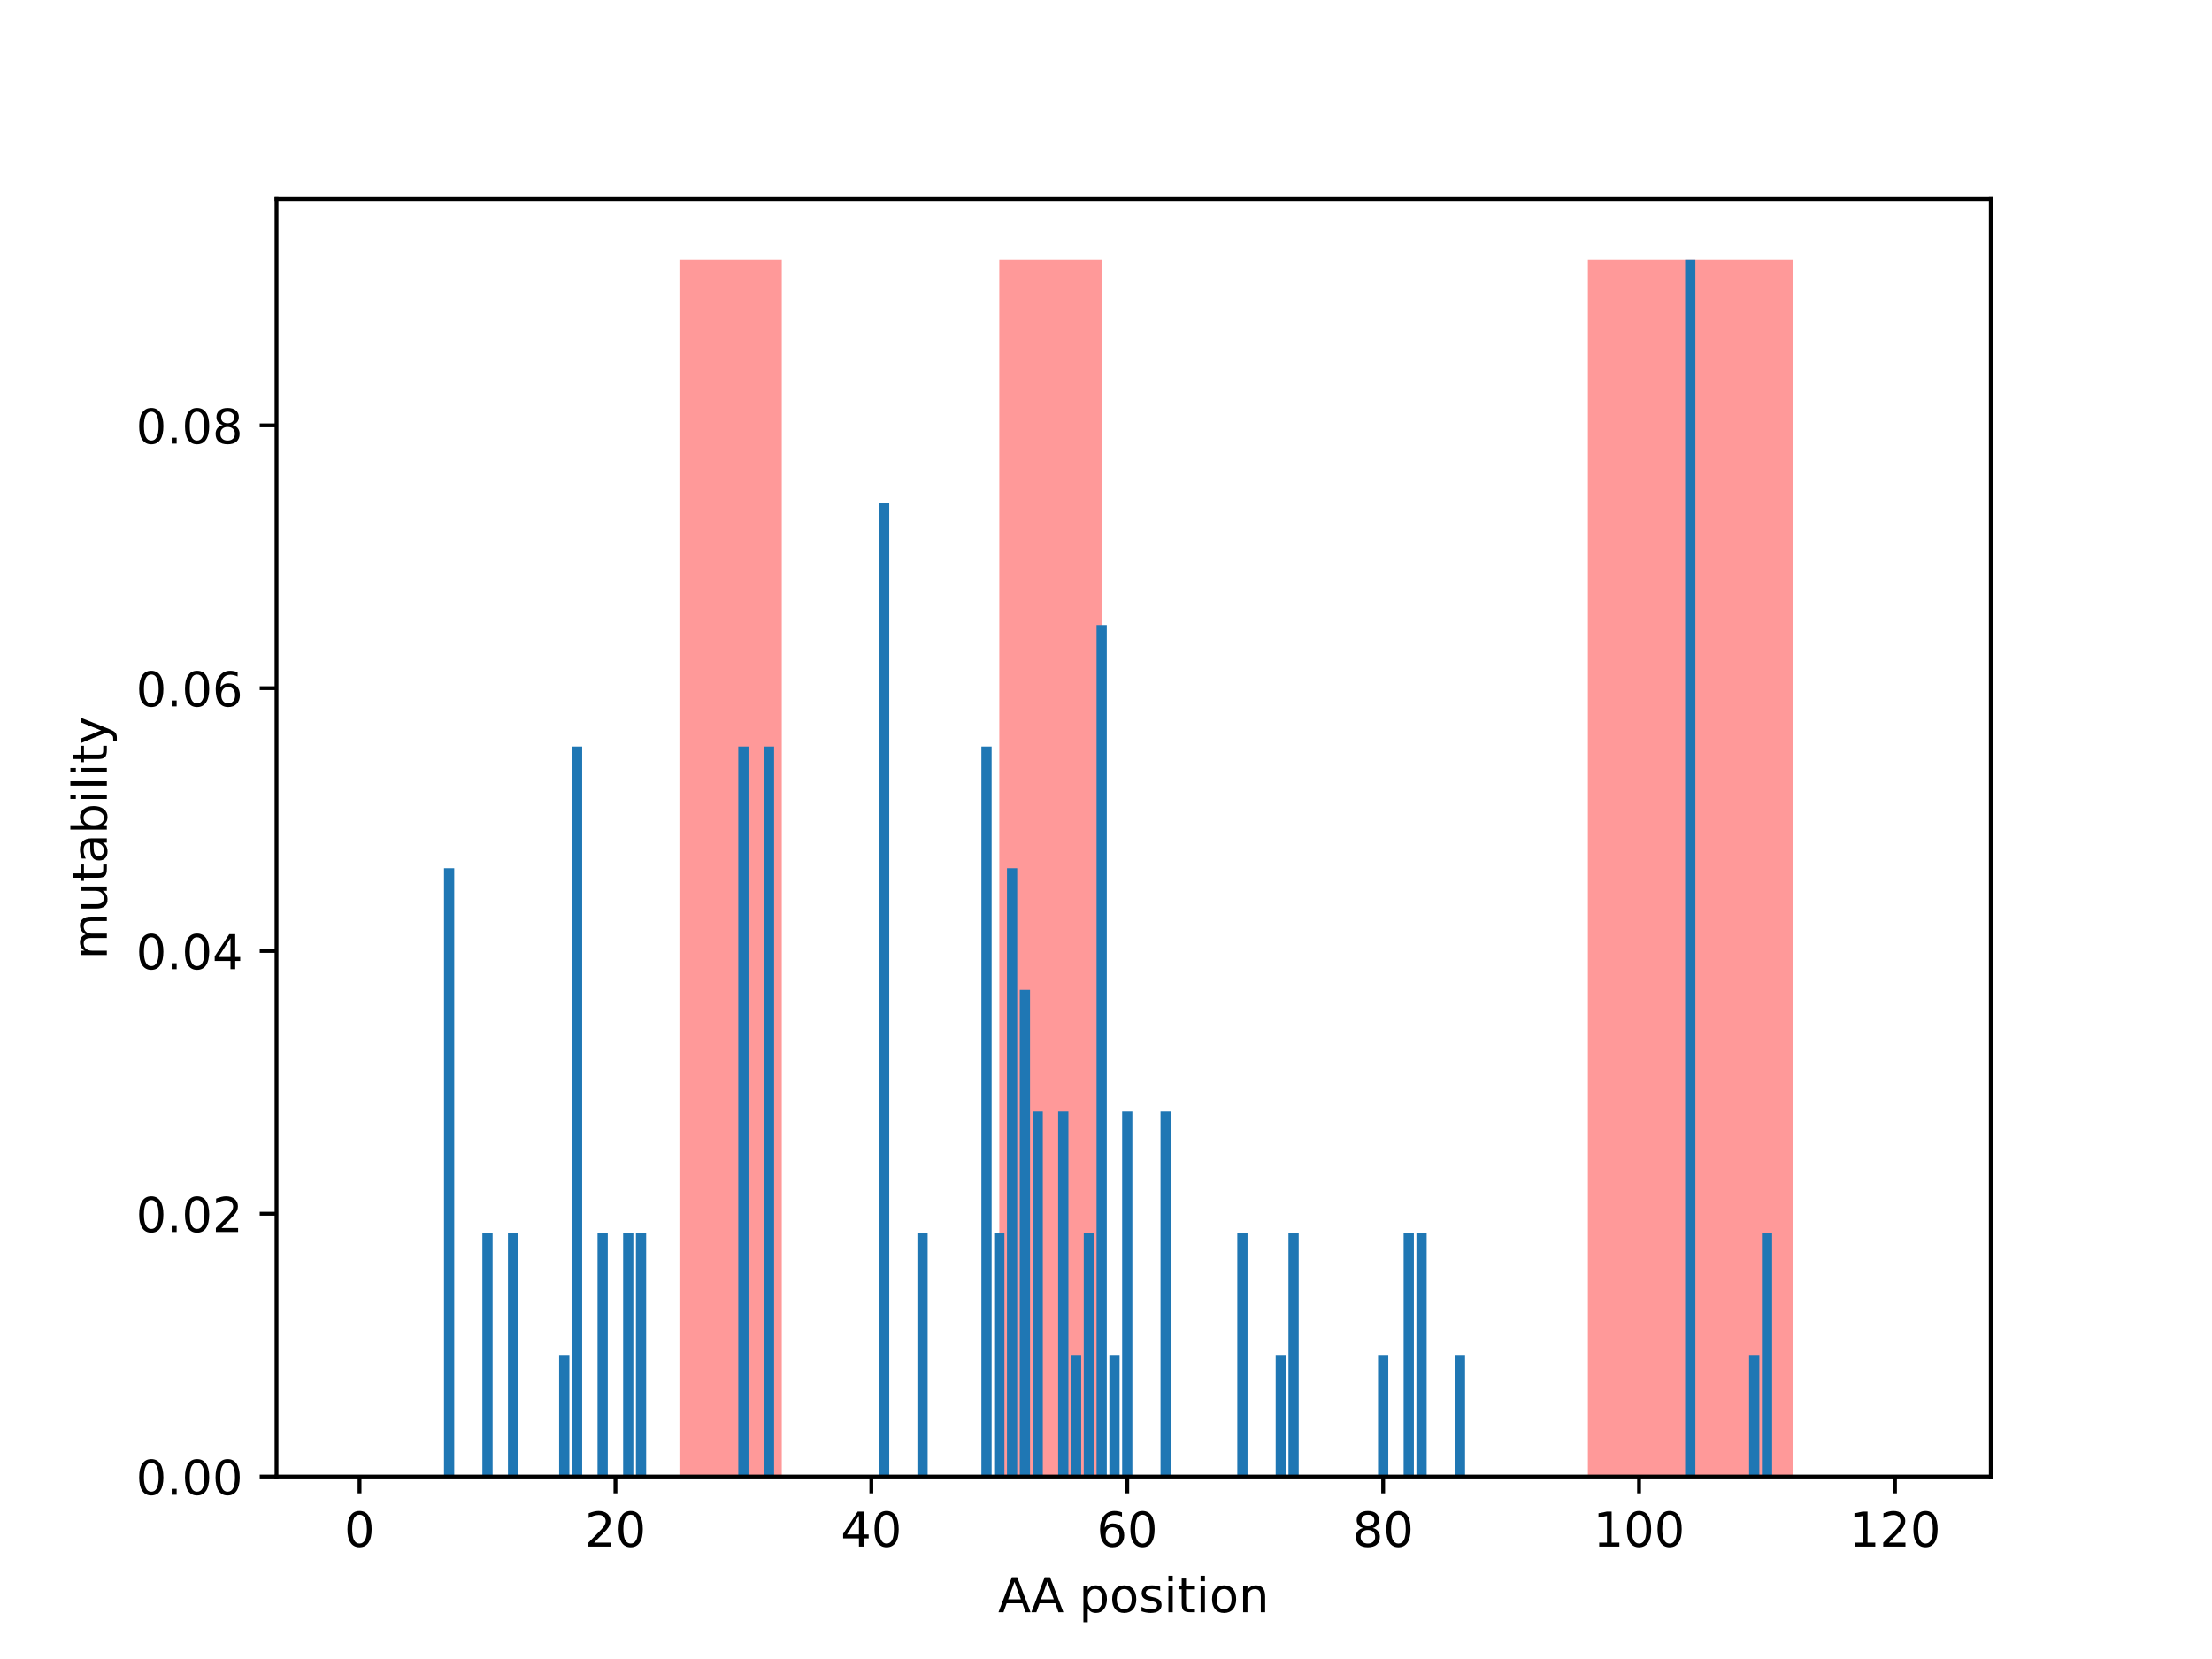 <?xml version="1.0" encoding="utf-8" standalone="no"?>
<!DOCTYPE svg PUBLIC "-//W3C//DTD SVG 1.1//EN"
  "http://www.w3.org/Graphics/SVG/1.1/DTD/svg11.dtd">
<!-- Created with matplotlib (http://matplotlib.org/) -->
<svg height="345.6pt" version="1.1" viewBox="0 0 460.8 345.6" width="460.8pt" xmlns="http://www.w3.org/2000/svg" xmlns:xlink="http://www.w3.org/1999/xlink">
 <defs>
  <style type="text/css">
*{stroke-linecap:butt;stroke-linejoin:round;}
  </style>
 </defs>
 <g id="figure_1">
  <g id="patch_1">
   <path d="M 0 345.6 
L 460.8 345.6 
L 460.8 0 
L 0 0 
z
" style="fill:#ffffff;"/>
  </g>
  <g id="axes_1">
   <g id="patch_2">
    <path d="M 57.6 307.584 
L 414.72 307.584 
L 414.72 41.472 
L 57.6 41.472 
z
" style="fill:#ffffff;"/>
   </g>
   <g id="patch_3">
    <path clip-path="url(#p75e427d884)" d="M 141.536 307.584 
L 162.86 307.584 
L 162.86 54.144 
L 141.536 54.144 
z
" style="fill:#ff0000;opacity:0.4;"/>
   </g>
   <g id="patch_4">
    <path clip-path="url(#p75e427d884)" d="M 208.173 307.584 
L 229.496 307.584 
L 229.496 54.144 
L 208.173 54.144 
z
" style="fill:#ff0000;opacity:0.4;"/>
   </g>
   <g id="patch_5">
    <path clip-path="url(#p75e427d884)" d="M 330.784 307.584 
L 373.432 307.584 
L 373.432 54.144 
L 330.784 54.144 
z
" style="fill:#ff0000;opacity:0.4;"/>
   </g>
   <g id="patch_6">
    <path clip-path="url(#p75e427d884)" d="M 73.833 307.584 
L 75.965 307.584 
L 75.965 307.584 
L 73.833 307.584 
z
" style="fill:#1f77b4;"/>
   </g>
   <g id="patch_7">
    <path clip-path="url(#p75e427d884)" d="M 76.498 307.584 
L 78.631 307.584 
L 78.631 307.584 
L 76.498 307.584 
z
" style="fill:#1f77b4;"/>
   </g>
   <g id="patch_8">
    <path clip-path="url(#p75e427d884)" d="M 79.164 307.584 
L 81.296 307.584 
L 81.296 307.584 
L 79.164 307.584 
z
" style="fill:#1f77b4;"/>
   </g>
   <g id="patch_9">
    <path clip-path="url(#p75e427d884)" d="M 81.829 307.584 
L 83.962 307.584 
L 83.962 307.584 
L 81.829 307.584 
z
" style="fill:#1f77b4;"/>
   </g>
   <g id="patch_10">
    <path clip-path="url(#p75e427d884)" d="M 84.495 307.584 
L 86.627 307.584 
L 86.627 307.584 
L 84.495 307.584 
z
" style="fill:#1f77b4;"/>
   </g>
   <g id="patch_11">
    <path clip-path="url(#p75e427d884)" d="M 87.16 307.584 
L 89.292 307.584 
L 89.292 307.584 
L 87.16 307.584 
z
" style="fill:#1f77b4;"/>
   </g>
   <g id="patch_12">
    <path clip-path="url(#p75e427d884)" d="M 89.826 307.584 
L 91.958 307.584 
L 91.958 307.584 
L 89.826 307.584 
z
" style="fill:#1f77b4;"/>
   </g>
   <g id="patch_13">
    <path clip-path="url(#p75e427d884)" d="M 92.491 307.584 
L 94.623 307.584 
L 94.623 180.864 
L 92.491 180.864 
z
" style="fill:#1f77b4;"/>
   </g>
   <g id="patch_14">
    <path clip-path="url(#p75e427d884)" d="M 95.157 307.584 
L 97.289 307.584 
L 97.289 307.584 
L 95.157 307.584 
z
" style="fill:#1f77b4;"/>
   </g>
   <g id="patch_15">
    <path clip-path="url(#p75e427d884)" d="M 97.822 307.584 
L 99.954 307.584 
L 99.954 307.584 
L 97.822 307.584 
z
" style="fill:#1f77b4;"/>
   </g>
   <g id="patch_16">
    <path clip-path="url(#p75e427d884)" d="M 100.487 307.584 
L 102.62 307.584 
L 102.62 256.896 
L 100.487 256.896 
z
" style="fill:#1f77b4;"/>
   </g>
   <g id="patch_17">
    <path clip-path="url(#p75e427d884)" d="M 103.153 307.584 
L 105.285 307.584 
L 105.285 307.584 
L 103.153 307.584 
z
" style="fill:#1f77b4;"/>
   </g>
   <g id="patch_18">
    <path clip-path="url(#p75e427d884)" d="M 105.818 307.584 
L 107.951 307.584 
L 107.951 256.896 
L 105.818 256.896 
z
" style="fill:#1f77b4;"/>
   </g>
   <g id="patch_19">
    <path clip-path="url(#p75e427d884)" d="M 108.484 307.584 
L 110.616 307.584 
L 110.616 307.584 
L 108.484 307.584 
z
" style="fill:#1f77b4;"/>
   </g>
   <g id="patch_20">
    <path clip-path="url(#p75e427d884)" d="M 111.149 307.584 
L 113.282 307.584 
L 113.282 307.584 
L 111.149 307.584 
z
" style="fill:#1f77b4;"/>
   </g>
   <g id="patch_21">
    <path clip-path="url(#p75e427d884)" d="M 113.815 307.584 
L 115.947 307.584 
L 115.947 307.584 
L 113.815 307.584 
z
" style="fill:#1f77b4;"/>
   </g>
   <g id="patch_22">
    <path clip-path="url(#p75e427d884)" d="M 116.48 307.584 
L 118.613 307.584 
L 118.613 282.24 
L 116.48 282.24 
z
" style="fill:#1f77b4;"/>
   </g>
   <g id="patch_23">
    <path clip-path="url(#p75e427d884)" d="M 119.146 307.584 
L 121.278 307.584 
L 121.278 155.52 
L 119.146 155.52 
z
" style="fill:#1f77b4;"/>
   </g>
   <g id="patch_24">
    <path clip-path="url(#p75e427d884)" d="M 121.811 307.584 
L 123.944 307.584 
L 123.944 307.584 
L 121.811 307.584 
z
" style="fill:#1f77b4;"/>
   </g>
   <g id="patch_25">
    <path clip-path="url(#p75e427d884)" d="M 124.477 307.584 
L 126.609 307.584 
L 126.609 256.896 
L 124.477 256.896 
z
" style="fill:#1f77b4;"/>
   </g>
   <g id="patch_26">
    <path clip-path="url(#p75e427d884)" d="M 127.142 307.584 
L 129.275 307.584 
L 129.275 307.584 
L 127.142 307.584 
z
" style="fill:#1f77b4;"/>
   </g>
   <g id="patch_27">
    <path clip-path="url(#p75e427d884)" d="M 129.808 307.584 
L 131.94 307.584 
L 131.94 256.896 
L 129.808 256.896 
z
" style="fill:#1f77b4;"/>
   </g>
   <g id="patch_28">
    <path clip-path="url(#p75e427d884)" d="M 132.473 307.584 
L 134.605 307.584 
L 134.605 256.896 
L 132.473 256.896 
z
" style="fill:#1f77b4;"/>
   </g>
   <g id="patch_29">
    <path clip-path="url(#p75e427d884)" d="M 135.139 307.584 
L 137.271 307.584 
L 137.271 307.584 
L 135.139 307.584 
z
" style="fill:#1f77b4;"/>
   </g>
   <g id="patch_30">
    <path clip-path="url(#p75e427d884)" d="M 137.804 307.584 
L 139.936 307.584 
L 139.936 307.584 
L 137.804 307.584 
z
" style="fill:#1f77b4;"/>
   </g>
   <g id="patch_31">
    <path clip-path="url(#p75e427d884)" d="M 140.47 307.584 
L 142.602 307.584 
L 142.602 307.584 
L 140.47 307.584 
z
" style="fill:#1f77b4;"/>
   </g>
   <g id="patch_32">
    <path clip-path="url(#p75e427d884)" d="M 143.135 307.584 
L 145.267 307.584 
L 145.267 307.584 
L 143.135 307.584 
z
" style="fill:#1f77b4;"/>
   </g>
   <g id="patch_33">
    <path clip-path="url(#p75e427d884)" d="M 145.8 307.584 
L 147.933 307.584 
L 147.933 307.584 
L 145.8 307.584 
z
" style="fill:#1f77b4;"/>
   </g>
   <g id="patch_34">
    <path clip-path="url(#p75e427d884)" d="M 148.466 307.584 
L 150.598 307.584 
L 150.598 307.584 
L 148.466 307.584 
z
" style="fill:#1f77b4;"/>
   </g>
   <g id="patch_35">
    <path clip-path="url(#p75e427d884)" d="M 151.131 307.584 
L 153.264 307.584 
L 153.264 307.584 
L 151.131 307.584 
z
" style="fill:#1f77b4;"/>
   </g>
   <g id="patch_36">
    <path clip-path="url(#p75e427d884)" d="M 153.797 307.584 
L 155.929 307.584 
L 155.929 155.52 
L 153.797 155.52 
z
" style="fill:#1f77b4;"/>
   </g>
   <g id="patch_37">
    <path clip-path="url(#p75e427d884)" d="M 156.462 307.584 
L 158.595 307.584 
L 158.595 307.584 
L 156.462 307.584 
z
" style="fill:#1f77b4;"/>
   </g>
   <g id="patch_38">
    <path clip-path="url(#p75e427d884)" d="M 159.128 307.584 
L 161.26 307.584 
L 161.26 155.52 
L 159.128 155.52 
z
" style="fill:#1f77b4;"/>
   </g>
   <g id="patch_39">
    <path clip-path="url(#p75e427d884)" d="M 161.793 307.584 
L 163.926 307.584 
L 163.926 307.584 
L 161.793 307.584 
z
" style="fill:#1f77b4;"/>
   </g>
   <g id="patch_40">
    <path clip-path="url(#p75e427d884)" d="M 164.459 307.584 
L 166.591 307.584 
L 166.591 307.584 
L 164.459 307.584 
z
" style="fill:#1f77b4;"/>
   </g>
   <g id="patch_41">
    <path clip-path="url(#p75e427d884)" d="M 167.124 307.584 
L 169.257 307.584 
L 169.257 307.584 
L 167.124 307.584 
z
" style="fill:#1f77b4;"/>
   </g>
   <g id="patch_42">
    <path clip-path="url(#p75e427d884)" d="M 169.79 307.584 
L 171.922 307.584 
L 171.922 307.584 
L 169.79 307.584 
z
" style="fill:#1f77b4;"/>
   </g>
   <g id="patch_43">
    <path clip-path="url(#p75e427d884)" d="M 172.455 307.584 
L 174.588 307.584 
L 174.588 307.584 
L 172.455 307.584 
z
" style="fill:#1f77b4;"/>
   </g>
   <g id="patch_44">
    <path clip-path="url(#p75e427d884)" d="M 175.121 307.584 
L 177.253 307.584 
L 177.253 307.584 
L 175.121 307.584 
z
" style="fill:#1f77b4;"/>
   </g>
   <g id="patch_45">
    <path clip-path="url(#p75e427d884)" d="M 177.786 307.584 
L 179.919 307.584 
L 179.919 307.584 
L 177.786 307.584 
z
" style="fill:#1f77b4;"/>
   </g>
   <g id="patch_46">
    <path clip-path="url(#p75e427d884)" d="M 180.452 307.584 
L 182.584 307.584 
L 182.584 307.584 
L 180.452 307.584 
z
" style="fill:#1f77b4;"/>
   </g>
   <g id="patch_47">
    <path clip-path="url(#p75e427d884)" d="M 183.117 307.584 
L 185.249 307.584 
L 185.249 104.832 
L 183.117 104.832 
z
" style="fill:#1f77b4;"/>
   </g>
   <g id="patch_48">
    <path clip-path="url(#p75e427d884)" d="M 185.783 307.584 
L 187.915 307.584 
L 187.915 307.584 
L 185.783 307.584 
z
" style="fill:#1f77b4;"/>
   </g>
   <g id="patch_49">
    <path clip-path="url(#p75e427d884)" d="M 188.448 307.584 
L 190.58 307.584 
L 190.58 307.584 
L 188.448 307.584 
z
" style="fill:#1f77b4;"/>
   </g>
   <g id="patch_50">
    <path clip-path="url(#p75e427d884)" d="M 191.114 307.584 
L 193.246 307.584 
L 193.246 256.896 
L 191.114 256.896 
z
" style="fill:#1f77b4;"/>
   </g>
   <g id="patch_51">
    <path clip-path="url(#p75e427d884)" d="M 193.779 307.584 
L 195.911 307.584 
L 195.911 307.584 
L 193.779 307.584 
z
" style="fill:#1f77b4;"/>
   </g>
   <g id="patch_52">
    <path clip-path="url(#p75e427d884)" d="M 196.444 307.584 
L 198.577 307.584 
L 198.577 307.584 
L 196.444 307.584 
z
" style="fill:#1f77b4;"/>
   </g>
   <g id="patch_53">
    <path clip-path="url(#p75e427d884)" d="M 199.11 307.584 
L 201.242 307.584 
L 201.242 307.584 
L 199.11 307.584 
z
" style="fill:#1f77b4;"/>
   </g>
   <g id="patch_54">
    <path clip-path="url(#p75e427d884)" d="M 201.775 307.584 
L 203.908 307.584 
L 203.908 307.584 
L 201.775 307.584 
z
" style="fill:#1f77b4;"/>
   </g>
   <g id="patch_55">
    <path clip-path="url(#p75e427d884)" d="M 204.441 307.584 
L 206.573 307.584 
L 206.573 155.52 
L 204.441 155.52 
z
" style="fill:#1f77b4;"/>
   </g>
   <g id="patch_56">
    <path clip-path="url(#p75e427d884)" d="M 207.106 307.584 
L 209.239 307.584 
L 209.239 256.896 
L 207.106 256.896 
z
" style="fill:#1f77b4;"/>
   </g>
   <g id="patch_57">
    <path clip-path="url(#p75e427d884)" d="M 209.772 307.584 
L 211.904 307.584 
L 211.904 180.864 
L 209.772 180.864 
z
" style="fill:#1f77b4;"/>
   </g>
   <g id="patch_58">
    <path clip-path="url(#p75e427d884)" d="M 212.437 307.584 
L 214.57 307.584 
L 214.57 206.208 
L 212.437 206.208 
z
" style="fill:#1f77b4;"/>
   </g>
   <g id="patch_59">
    <path clip-path="url(#p75e427d884)" d="M 215.103 307.584 
L 217.235 307.584 
L 217.235 231.552 
L 215.103 231.552 
z
" style="fill:#1f77b4;"/>
   </g>
   <g id="patch_60">
    <path clip-path="url(#p75e427d884)" d="M 217.768 307.584 
L 219.901 307.584 
L 219.901 307.584 
L 217.768 307.584 
z
" style="fill:#1f77b4;"/>
   </g>
   <g id="patch_61">
    <path clip-path="url(#p75e427d884)" d="M 220.434 307.584 
L 222.566 307.584 
L 222.566 231.552 
L 220.434 231.552 
z
" style="fill:#1f77b4;"/>
   </g>
   <g id="patch_62">
    <path clip-path="url(#p75e427d884)" d="M 223.099 307.584 
L 225.232 307.584 
L 225.232 282.24 
L 223.099 282.24 
z
" style="fill:#1f77b4;"/>
   </g>
   <g id="patch_63">
    <path clip-path="url(#p75e427d884)" d="M 225.765 307.584 
L 227.897 307.584 
L 227.897 256.896 
L 225.765 256.896 
z
" style="fill:#1f77b4;"/>
   </g>
   <g id="patch_64">
    <path clip-path="url(#p75e427d884)" d="M 228.43 307.584 
L 230.563 307.584 
L 230.563 130.176 
L 228.43 130.176 
z
" style="fill:#1f77b4;"/>
   </g>
   <g id="patch_65">
    <path clip-path="url(#p75e427d884)" d="M 231.096 307.584 
L 233.228 307.584 
L 233.228 282.24 
L 231.096 282.24 
z
" style="fill:#1f77b4;"/>
   </g>
   <g id="patch_66">
    <path clip-path="url(#p75e427d884)" d="M 233.761 307.584 
L 235.893 307.584 
L 235.893 231.552 
L 233.761 231.552 
z
" style="fill:#1f77b4;"/>
   </g>
   <g id="patch_67">
    <path clip-path="url(#p75e427d884)" d="M 236.427 307.584 
L 238.559 307.584 
L 238.559 307.584 
L 236.427 307.584 
z
" style="fill:#1f77b4;"/>
   </g>
   <g id="patch_68">
    <path clip-path="url(#p75e427d884)" d="M 239.092 307.584 
L 241.224 307.584 
L 241.224 307.584 
L 239.092 307.584 
z
" style="fill:#1f77b4;"/>
   </g>
   <g id="patch_69">
    <path clip-path="url(#p75e427d884)" d="M 241.757 307.584 
L 243.89 307.584 
L 243.89 231.552 
L 241.757 231.552 
z
" style="fill:#1f77b4;"/>
   </g>
   <g id="patch_70">
    <path clip-path="url(#p75e427d884)" d="M 244.423 307.584 
L 246.555 307.584 
L 246.555 307.584 
L 244.423 307.584 
z
" style="fill:#1f77b4;"/>
   </g>
   <g id="patch_71">
    <path clip-path="url(#p75e427d884)" d="M 247.088 307.584 
L 249.221 307.584 
L 249.221 307.584 
L 247.088 307.584 
z
" style="fill:#1f77b4;"/>
   </g>
   <g id="patch_72">
    <path clip-path="url(#p75e427d884)" d="M 249.754 307.584 
L 251.886 307.584 
L 251.886 307.584 
L 249.754 307.584 
z
" style="fill:#1f77b4;"/>
   </g>
   <g id="patch_73">
    <path clip-path="url(#p75e427d884)" d="M 252.419 307.584 
L 254.552 307.584 
L 254.552 307.584 
L 252.419 307.584 
z
" style="fill:#1f77b4;"/>
   </g>
   <g id="patch_74">
    <path clip-path="url(#p75e427d884)" d="M 255.085 307.584 
L 257.217 307.584 
L 257.217 307.584 
L 255.085 307.584 
z
" style="fill:#1f77b4;"/>
   </g>
   <g id="patch_75">
    <path clip-path="url(#p75e427d884)" d="M 257.75 307.584 
L 259.883 307.584 
L 259.883 256.896 
L 257.75 256.896 
z
" style="fill:#1f77b4;"/>
   </g>
   <g id="patch_76">
    <path clip-path="url(#p75e427d884)" d="M 260.416 307.584 
L 262.548 307.584 
L 262.548 307.584 
L 260.416 307.584 
z
" style="fill:#1f77b4;"/>
   </g>
   <g id="patch_77">
    <path clip-path="url(#p75e427d884)" d="M 263.081 307.584 
L 265.214 307.584 
L 265.214 307.584 
L 263.081 307.584 
z
" style="fill:#1f77b4;"/>
   </g>
   <g id="patch_78">
    <path clip-path="url(#p75e427d884)" d="M 265.747 307.584 
L 267.879 307.584 
L 267.879 282.24 
L 265.747 282.24 
z
" style="fill:#1f77b4;"/>
   </g>
   <g id="patch_79">
    <path clip-path="url(#p75e427d884)" d="M 268.412 307.584 
L 270.545 307.584 
L 270.545 256.896 
L 268.412 256.896 
z
" style="fill:#1f77b4;"/>
   </g>
   <g id="patch_80">
    <path clip-path="url(#p75e427d884)" d="M 271.078 307.584 
L 273.21 307.584 
L 273.21 307.584 
L 271.078 307.584 
z
" style="fill:#1f77b4;"/>
   </g>
   <g id="patch_81">
    <path clip-path="url(#p75e427d884)" d="M 273.743 307.584 
L 275.876 307.584 
L 275.876 307.584 
L 273.743 307.584 
z
" style="fill:#1f77b4;"/>
   </g>
   <g id="patch_82">
    <path clip-path="url(#p75e427d884)" d="M 276.409 307.584 
L 278.541 307.584 
L 278.541 307.584 
L 276.409 307.584 
z
" style="fill:#1f77b4;"/>
   </g>
   <g id="patch_83">
    <path clip-path="url(#p75e427d884)" d="M 279.074 307.584 
L 281.206 307.584 
L 281.206 307.584 
L 279.074 307.584 
z
" style="fill:#1f77b4;"/>
   </g>
   <g id="patch_84">
    <path clip-path="url(#p75e427d884)" d="M 281.74 307.584 
L 283.872 307.584 
L 283.872 307.584 
L 281.74 307.584 
z
" style="fill:#1f77b4;"/>
   </g>
   <g id="patch_85">
    <path clip-path="url(#p75e427d884)" d="M 284.405 307.584 
L 286.537 307.584 
L 286.537 307.584 
L 284.405 307.584 
z
" style="fill:#1f77b4;"/>
   </g>
   <g id="patch_86">
    <path clip-path="url(#p75e427d884)" d="M 287.071 307.584 
L 289.203 307.584 
L 289.203 282.24 
L 287.071 282.24 
z
" style="fill:#1f77b4;"/>
   </g>
   <g id="patch_87">
    <path clip-path="url(#p75e427d884)" d="M 289.736 307.584 
L 291.868 307.584 
L 291.868 307.584 
L 289.736 307.584 
z
" style="fill:#1f77b4;"/>
   </g>
   <g id="patch_88">
    <path clip-path="url(#p75e427d884)" d="M 292.401 307.584 
L 294.534 307.584 
L 294.534 256.896 
L 292.401 256.896 
z
" style="fill:#1f77b4;"/>
   </g>
   <g id="patch_89">
    <path clip-path="url(#p75e427d884)" d="M 295.067 307.584 
L 297.199 307.584 
L 297.199 256.896 
L 295.067 256.896 
z
" style="fill:#1f77b4;"/>
   </g>
   <g id="patch_90">
    <path clip-path="url(#p75e427d884)" d="M 297.732 307.584 
L 299.865 307.584 
L 299.865 307.584 
L 297.732 307.584 
z
" style="fill:#1f77b4;"/>
   </g>
   <g id="patch_91">
    <path clip-path="url(#p75e427d884)" d="M 300.398 307.584 
L 302.53 307.584 
L 302.53 307.584 
L 300.398 307.584 
z
" style="fill:#1f77b4;"/>
   </g>
   <g id="patch_92">
    <path clip-path="url(#p75e427d884)" d="M 303.063 307.584 
L 305.196 307.584 
L 305.196 282.24 
L 303.063 282.24 
z
" style="fill:#1f77b4;"/>
   </g>
   <g id="patch_93">
    <path clip-path="url(#p75e427d884)" d="M 305.729 307.584 
L 307.861 307.584 
L 307.861 307.584 
L 305.729 307.584 
z
" style="fill:#1f77b4;"/>
   </g>
   <g id="patch_94">
    <path clip-path="url(#p75e427d884)" d="M 308.394 307.584 
L 310.527 307.584 
L 310.527 307.584 
L 308.394 307.584 
z
" style="fill:#1f77b4;"/>
   </g>
   <g id="patch_95">
    <path clip-path="url(#p75e427d884)" d="M 311.06 307.584 
L 313.192 307.584 
L 313.192 307.584 
L 311.06 307.584 
z
" style="fill:#1f77b4;"/>
   </g>
   <g id="patch_96">
    <path clip-path="url(#p75e427d884)" d="M 313.725 307.584 
L 315.858 307.584 
L 315.858 307.584 
L 313.725 307.584 
z
" style="fill:#1f77b4;"/>
   </g>
   <g id="patch_97">
    <path clip-path="url(#p75e427d884)" d="M 316.391 307.584 
L 318.523 307.584 
L 318.523 307.584 
L 316.391 307.584 
z
" style="fill:#1f77b4;"/>
   </g>
   <g id="patch_98">
    <path clip-path="url(#p75e427d884)" d="M 319.056 307.584 
L 321.189 307.584 
L 321.189 307.584 
L 319.056 307.584 
z
" style="fill:#1f77b4;"/>
   </g>
   <g id="patch_99">
    <path clip-path="url(#p75e427d884)" d="M 321.722 307.584 
L 323.854 307.584 
L 323.854 307.584 
L 321.722 307.584 
z
" style="fill:#1f77b4;"/>
   </g>
   <g id="patch_100">
    <path clip-path="url(#p75e427d884)" d="M 324.387 307.584 
L 326.52 307.584 
L 326.52 307.584 
L 324.387 307.584 
z
" style="fill:#1f77b4;"/>
   </g>
   <g id="patch_101">
    <path clip-path="url(#p75e427d884)" d="M 327.053 307.584 
L 329.185 307.584 
L 329.185 307.584 
L 327.053 307.584 
z
" style="fill:#1f77b4;"/>
   </g>
   <g id="patch_102">
    <path clip-path="url(#p75e427d884)" d="M 329.718 307.584 
L 331.85 307.584 
L 331.85 307.584 
L 329.718 307.584 
z
" style="fill:#1f77b4;"/>
   </g>
   <g id="patch_103">
    <path clip-path="url(#p75e427d884)" d="M 332.384 307.584 
L 334.516 307.584 
L 334.516 307.584 
L 332.384 307.584 
z
" style="fill:#1f77b4;"/>
   </g>
   <g id="patch_104">
    <path clip-path="url(#p75e427d884)" d="M 335.049 307.584 
L 337.181 307.584 
L 337.181 307.584 
L 335.049 307.584 
z
" style="fill:#1f77b4;"/>
   </g>
   <g id="patch_105">
    <path clip-path="url(#p75e427d884)" d="M 337.715 307.584 
L 339.847 307.584 
L 339.847 307.584 
L 337.715 307.584 
z
" style="fill:#1f77b4;"/>
   </g>
   <g id="patch_106">
    <path clip-path="url(#p75e427d884)" d="M 340.38 307.584 
L 342.512 307.584 
L 342.512 307.584 
L 340.38 307.584 
z
" style="fill:#1f77b4;"/>
   </g>
   <g id="patch_107">
    <path clip-path="url(#p75e427d884)" d="M 343.045 307.584 
L 345.178 307.584 
L 345.178 307.584 
L 343.045 307.584 
z
" style="fill:#1f77b4;"/>
   </g>
   <g id="patch_108">
    <path clip-path="url(#p75e427d884)" d="M 345.711 307.584 
L 347.843 307.584 
L 347.843 307.584 
L 345.711 307.584 
z
" style="fill:#1f77b4;"/>
   </g>
   <g id="patch_109">
    <path clip-path="url(#p75e427d884)" d="M 348.376 307.584 
L 350.509 307.584 
L 350.509 307.584 
L 348.376 307.584 
z
" style="fill:#1f77b4;"/>
   </g>
   <g id="patch_110">
    <path clip-path="url(#p75e427d884)" d="M 351.042 307.584 
L 353.174 307.584 
L 353.174 54.144 
L 351.042 54.144 
z
" style="fill:#1f77b4;"/>
   </g>
   <g id="patch_111">
    <path clip-path="url(#p75e427d884)" d="M 353.707 307.584 
L 355.84 307.584 
L 355.84 307.584 
L 353.707 307.584 
z
" style="fill:#1f77b4;"/>
   </g>
   <g id="patch_112">
    <path clip-path="url(#p75e427d884)" d="M 356.373 307.584 
L 358.505 307.584 
L 358.505 307.584 
L 356.373 307.584 
z
" style="fill:#1f77b4;"/>
   </g>
   <g id="patch_113">
    <path clip-path="url(#p75e427d884)" d="M 359.038 307.584 
L 361.171 307.584 
L 361.171 307.584 
L 359.038 307.584 
z
" style="fill:#1f77b4;"/>
   </g>
   <g id="patch_114">
    <path clip-path="url(#p75e427d884)" d="M 361.704 307.584 
L 363.836 307.584 
L 363.836 307.584 
L 361.704 307.584 
z
" style="fill:#1f77b4;"/>
   </g>
   <g id="patch_115">
    <path clip-path="url(#p75e427d884)" d="M 364.369 307.584 
L 366.502 307.584 
L 366.502 282.24 
L 364.369 282.24 
z
" style="fill:#1f77b4;"/>
   </g>
   <g id="patch_116">
    <path clip-path="url(#p75e427d884)" d="M 367.035 307.584 
L 369.167 307.584 
L 369.167 256.896 
L 367.035 256.896 
z
" style="fill:#1f77b4;"/>
   </g>
   <g id="patch_117">
    <path clip-path="url(#p75e427d884)" d="M 369.7 307.584 
L 371.833 307.584 
L 371.833 307.584 
L 369.7 307.584 
z
" style="fill:#1f77b4;"/>
   </g>
   <g id="patch_118">
    <path clip-path="url(#p75e427d884)" d="M 372.366 307.584 
L 374.498 307.584 
L 374.498 307.584 
L 372.366 307.584 
z
" style="fill:#1f77b4;"/>
   </g>
   <g id="patch_119">
    <path clip-path="url(#p75e427d884)" d="M 375.031 307.584 
L 377.163 307.584 
L 377.163 307.584 
L 375.031 307.584 
z
" style="fill:#1f77b4;"/>
   </g>
   <g id="patch_120">
    <path clip-path="url(#p75e427d884)" d="M 377.697 307.584 
L 379.829 307.584 
L 379.829 307.584 
L 377.697 307.584 
z
" style="fill:#1f77b4;"/>
   </g>
   <g id="patch_121">
    <path clip-path="url(#p75e427d884)" d="M 380.362 307.584 
L 382.494 307.584 
L 382.494 307.584 
L 380.362 307.584 
z
" style="fill:#1f77b4;"/>
   </g>
   <g id="patch_122">
    <path clip-path="url(#p75e427d884)" d="M 383.028 307.584 
L 385.16 307.584 
L 385.16 307.584 
L 383.028 307.584 
z
" style="fill:#1f77b4;"/>
   </g>
   <g id="patch_123">
    <path clip-path="url(#p75e427d884)" d="M 385.693 307.584 
L 387.825 307.584 
L 387.825 307.584 
L 385.693 307.584 
z
" style="fill:#1f77b4;"/>
   </g>
   <g id="patch_124">
    <path clip-path="url(#p75e427d884)" d="M 388.358 307.584 
L 390.491 307.584 
L 390.491 307.584 
L 388.358 307.584 
z
" style="fill:#1f77b4;"/>
   </g>
   <g id="patch_125">
    <path clip-path="url(#p75e427d884)" d="M 391.024 307.584 
L 393.156 307.584 
L 393.156 307.584 
L 391.024 307.584 
z
" style="fill:#1f77b4;"/>
   </g>
   <g id="patch_126">
    <path clip-path="url(#p75e427d884)" d="M 393.689 307.584 
L 395.822 307.584 
L 395.822 307.584 
L 393.689 307.584 
z
" style="fill:#1f77b4;"/>
   </g>
   <g id="patch_127">
    <path clip-path="url(#p75e427d884)" d="M 396.355 307.584 
L 398.487 307.584 
L 398.487 307.584 
L 396.355 307.584 
z
" style="fill:#1f77b4;"/>
   </g>
   <g id="matplotlib.axis_1">
    <g id="xtick_1">
     <g id="line2d_1">
      <defs>
       <path d="M 0 0 
L 0 3.5 
" id="m6845db98d0" style="stroke:#000000;stroke-width:0.8;"/>
      </defs>
      <g>
       <use style="stroke:#000000;stroke-width:0.8;" x="74.899" xlink:href="#m6845db98d0" y="307.584"/>
      </g>
     </g>
     <g id="text_1">
      <!-- 0 -->
      <defs>
       <path d="M 31.781 66.406 
Q 24.172 66.406 20.328 58.906 
Q 16.5 51.422 16.5 36.375 
Q 16.5 21.391 20.328 13.891 
Q 24.172 6.391 31.781 6.391 
Q 39.453 6.391 43.281 13.891 
Q 47.125 21.391 47.125 36.375 
Q 47.125 51.422 43.281 58.906 
Q 39.453 66.406 31.781 66.406 
z
M 31.781 74.219 
Q 44.047 74.219 50.516 64.516 
Q 56.984 54.828 56.984 36.375 
Q 56.984 17.969 50.516 8.266 
Q 44.047 -1.422 31.781 -1.422 
Q 19.531 -1.422 13.062 8.266 
Q 6.594 17.969 6.594 36.375 
Q 6.594 54.828 13.062 64.516 
Q 19.531 74.219 31.781 74.219 
z
" id="DejaVuSans-30"/>
      </defs>
      <g transform="translate(71.718 322.182)scale(0.1 -0.1)">
       <use xlink:href="#DejaVuSans-30"/>
      </g>
     </g>
    </g>
    <g id="xtick_2">
     <g id="line2d_2">
      <g>
       <use style="stroke:#000000;stroke-width:0.8;" x="128.208" xlink:href="#m6845db98d0" y="307.584"/>
      </g>
     </g>
     <g id="text_2">
      <!-- 20 -->
      <defs>
       <path d="M 19.188 8.297 
L 53.609 8.297 
L 53.609 0 
L 7.328 0 
L 7.328 8.297 
Q 12.938 14.109 22.625 23.891 
Q 32.328 33.688 34.812 36.531 
Q 39.547 41.844 41.422 45.531 
Q 43.312 49.219 43.312 52.781 
Q 43.312 58.594 39.234 62.25 
Q 35.156 65.922 28.609 65.922 
Q 23.969 65.922 18.812 64.312 
Q 13.672 62.703 7.812 59.422 
L 7.812 69.391 
Q 13.766 71.781 18.938 73 
Q 24.125 74.219 28.422 74.219 
Q 39.75 74.219 46.484 68.547 
Q 53.219 62.891 53.219 53.422 
Q 53.219 48.922 51.531 44.891 
Q 49.859 40.875 45.406 35.406 
Q 44.188 33.984 37.641 27.219 
Q 31.109 20.453 19.188 8.297 
z
" id="DejaVuSans-32"/>
      </defs>
      <g transform="translate(121.846 322.182)scale(0.1 -0.1)">
       <use xlink:href="#DejaVuSans-32"/>
       <use x="63.623" xlink:href="#DejaVuSans-30"/>
      </g>
     </g>
    </g>
    <g id="xtick_3">
     <g id="line2d_3">
      <g>
       <use style="stroke:#000000;stroke-width:0.8;" x="181.518" xlink:href="#m6845db98d0" y="307.584"/>
      </g>
     </g>
     <g id="text_3">
      <!-- 40 -->
      <defs>
       <path d="M 37.797 64.312 
L 12.891 25.391 
L 37.797 25.391 
z
M 35.203 72.906 
L 47.609 72.906 
L 47.609 25.391 
L 58.016 25.391 
L 58.016 17.188 
L 47.609 17.188 
L 47.609 0 
L 37.797 0 
L 37.797 17.188 
L 4.891 17.188 
L 4.891 26.703 
z
" id="DejaVuSans-34"/>
      </defs>
      <g transform="translate(175.155 322.182)scale(0.1 -0.1)">
       <use xlink:href="#DejaVuSans-34"/>
       <use x="63.623" xlink:href="#DejaVuSans-30"/>
      </g>
     </g>
    </g>
    <g id="xtick_4">
     <g id="line2d_4">
      <g>
       <use style="stroke:#000000;stroke-width:0.8;" x="234.827" xlink:href="#m6845db98d0" y="307.584"/>
      </g>
     </g>
     <g id="text_4">
      <!-- 60 -->
      <defs>
       <path d="M 33.016 40.375 
Q 26.375 40.375 22.484 35.828 
Q 18.609 31.297 18.609 23.391 
Q 18.609 15.531 22.484 10.953 
Q 26.375 6.391 33.016 6.391 
Q 39.656 6.391 43.531 10.953 
Q 47.406 15.531 47.406 23.391 
Q 47.406 31.297 43.531 35.828 
Q 39.656 40.375 33.016 40.375 
z
M 52.594 71.297 
L 52.594 62.312 
Q 48.875 64.062 45.094 64.984 
Q 41.312 65.922 37.594 65.922 
Q 27.828 65.922 22.672 59.328 
Q 17.531 52.734 16.797 39.406 
Q 19.672 43.656 24.016 45.922 
Q 28.375 48.188 33.594 48.188 
Q 44.578 48.188 50.953 41.516 
Q 57.328 34.859 57.328 23.391 
Q 57.328 12.156 50.688 5.359 
Q 44.047 -1.422 33.016 -1.422 
Q 20.359 -1.422 13.672 8.266 
Q 6.984 17.969 6.984 36.375 
Q 6.984 53.656 15.188 63.938 
Q 23.391 74.219 37.203 74.219 
Q 40.922 74.219 44.703 73.484 
Q 48.484 72.75 52.594 71.297 
z
" id="DejaVuSans-36"/>
      </defs>
      <g transform="translate(228.465 322.182)scale(0.1 -0.1)">
       <use xlink:href="#DejaVuSans-36"/>
       <use x="63.623" xlink:href="#DejaVuSans-30"/>
      </g>
     </g>
    </g>
    <g id="xtick_5">
     <g id="line2d_5">
      <g>
       <use style="stroke:#000000;stroke-width:0.8;" x="288.137" xlink:href="#m6845db98d0" y="307.584"/>
      </g>
     </g>
     <g id="text_5">
      <!-- 80 -->
      <defs>
       <path d="M 31.781 34.625 
Q 24.75 34.625 20.719 30.859 
Q 16.703 27.094 16.703 20.516 
Q 16.703 13.922 20.719 10.156 
Q 24.75 6.391 31.781 6.391 
Q 38.812 6.391 42.859 10.172 
Q 46.922 13.969 46.922 20.516 
Q 46.922 27.094 42.891 30.859 
Q 38.875 34.625 31.781 34.625 
z
M 21.922 38.812 
Q 15.578 40.375 12.031 44.719 
Q 8.5 49.078 8.5 55.328 
Q 8.5 64.062 14.719 69.141 
Q 20.953 74.219 31.781 74.219 
Q 42.672 74.219 48.875 69.141 
Q 55.078 64.062 55.078 55.328 
Q 55.078 49.078 51.531 44.719 
Q 48 40.375 41.703 38.812 
Q 48.828 37.156 52.797 32.312 
Q 56.781 27.484 56.781 20.516 
Q 56.781 9.906 50.312 4.234 
Q 43.844 -1.422 31.781 -1.422 
Q 19.734 -1.422 13.25 4.234 
Q 6.781 9.906 6.781 20.516 
Q 6.781 27.484 10.781 32.312 
Q 14.797 37.156 21.922 38.812 
z
M 18.312 54.391 
Q 18.312 48.734 21.844 45.562 
Q 25.391 42.391 31.781 42.391 
Q 38.141 42.391 41.719 45.562 
Q 45.312 48.734 45.312 54.391 
Q 45.312 60.062 41.719 63.234 
Q 38.141 66.406 31.781 66.406 
Q 25.391 66.406 21.844 63.234 
Q 18.312 60.062 18.312 54.391 
z
" id="DejaVuSans-38"/>
      </defs>
      <g transform="translate(281.774 322.182)scale(0.1 -0.1)">
       <use xlink:href="#DejaVuSans-38"/>
       <use x="63.623" xlink:href="#DejaVuSans-30"/>
      </g>
     </g>
    </g>
    <g id="xtick_6">
     <g id="line2d_6">
      <g>
       <use style="stroke:#000000;stroke-width:0.8;" x="341.446" xlink:href="#m6845db98d0" y="307.584"/>
      </g>
     </g>
     <g id="text_6">
      <!-- 100 -->
      <defs>
       <path d="M 12.406 8.297 
L 28.516 8.297 
L 28.516 63.922 
L 10.984 60.406 
L 10.984 69.391 
L 28.422 72.906 
L 38.281 72.906 
L 38.281 8.297 
L 54.391 8.297 
L 54.391 0 
L 12.406 0 
z
" id="DejaVuSans-31"/>
      </defs>
      <g transform="translate(331.902 322.182)scale(0.1 -0.1)">
       <use xlink:href="#DejaVuSans-31"/>
       <use x="63.623" xlink:href="#DejaVuSans-30"/>
       <use x="127.246" xlink:href="#DejaVuSans-30"/>
      </g>
     </g>
    </g>
    <g id="xtick_7">
     <g id="line2d_7">
      <g>
       <use style="stroke:#000000;stroke-width:0.8;" x="394.756" xlink:href="#m6845db98d0" y="307.584"/>
      </g>
     </g>
     <g id="text_7">
      <!-- 120 -->
      <g transform="translate(385.212 322.182)scale(0.1 -0.1)">
       <use xlink:href="#DejaVuSans-31"/>
       <use x="63.623" xlink:href="#DejaVuSans-32"/>
       <use x="127.246" xlink:href="#DejaVuSans-30"/>
      </g>
     </g>
    </g>
    <g id="text_8">
     <!-- AA position -->
     <defs>
      <path d="M 34.188 63.188 
L 20.797 26.906 
L 47.609 26.906 
z
M 28.609 72.906 
L 39.797 72.906 
L 67.578 0 
L 57.328 0 
L 50.688 18.703 
L 17.828 18.703 
L 11.188 0 
L 0.781 0 
z
" id="DejaVuSans-41"/>
      <path id="DejaVuSans-20"/>
      <path d="M 18.109 8.203 
L 18.109 -20.797 
L 9.078 -20.797 
L 9.078 54.688 
L 18.109 54.688 
L 18.109 46.391 
Q 20.953 51.266 25.266 53.625 
Q 29.594 56 35.594 56 
Q 45.562 56 51.781 48.094 
Q 58.016 40.188 58.016 27.297 
Q 58.016 14.406 51.781 6.484 
Q 45.562 -1.422 35.594 -1.422 
Q 29.594 -1.422 25.266 0.953 
Q 20.953 3.328 18.109 8.203 
z
M 48.688 27.297 
Q 48.688 37.203 44.609 42.844 
Q 40.531 48.484 33.406 48.484 
Q 26.266 48.484 22.188 42.844 
Q 18.109 37.203 18.109 27.297 
Q 18.109 17.391 22.188 11.75 
Q 26.266 6.109 33.406 6.109 
Q 40.531 6.109 44.609 11.75 
Q 48.688 17.391 48.688 27.297 
z
" id="DejaVuSans-70"/>
      <path d="M 30.609 48.391 
Q 23.391 48.391 19.188 42.75 
Q 14.984 37.109 14.984 27.297 
Q 14.984 17.484 19.156 11.844 
Q 23.344 6.203 30.609 6.203 
Q 37.797 6.203 41.984 11.859 
Q 46.188 17.531 46.188 27.297 
Q 46.188 37.016 41.984 42.703 
Q 37.797 48.391 30.609 48.391 
z
M 30.609 56 
Q 42.328 56 49.016 48.375 
Q 55.719 40.766 55.719 27.297 
Q 55.719 13.875 49.016 6.219 
Q 42.328 -1.422 30.609 -1.422 
Q 18.844 -1.422 12.172 6.219 
Q 5.516 13.875 5.516 27.297 
Q 5.516 40.766 12.172 48.375 
Q 18.844 56 30.609 56 
z
" id="DejaVuSans-6f"/>
      <path d="M 44.281 53.078 
L 44.281 44.578 
Q 40.484 46.531 36.375 47.5 
Q 32.281 48.484 27.875 48.484 
Q 21.188 48.484 17.844 46.438 
Q 14.5 44.391 14.5 40.281 
Q 14.5 37.156 16.891 35.375 
Q 19.281 33.594 26.516 31.984 
L 29.594 31.297 
Q 39.156 29.25 43.188 25.516 
Q 47.219 21.781 47.219 15.094 
Q 47.219 7.469 41.188 3.016 
Q 35.156 -1.422 24.609 -1.422 
Q 20.219 -1.422 15.453 -0.562 
Q 10.688 0.297 5.422 2 
L 5.422 11.281 
Q 10.406 8.688 15.234 7.391 
Q 20.062 6.109 24.812 6.109 
Q 31.156 6.109 34.562 8.281 
Q 37.984 10.453 37.984 14.406 
Q 37.984 18.062 35.516 20.016 
Q 33.062 21.969 24.703 23.781 
L 21.578 24.516 
Q 13.234 26.266 9.516 29.906 
Q 5.812 33.547 5.812 39.891 
Q 5.812 47.609 11.281 51.797 
Q 16.75 56 26.812 56 
Q 31.781 56 36.172 55.266 
Q 40.578 54.547 44.281 53.078 
z
" id="DejaVuSans-73"/>
      <path d="M 9.422 54.688 
L 18.406 54.688 
L 18.406 0 
L 9.422 0 
z
M 9.422 75.984 
L 18.406 75.984 
L 18.406 64.594 
L 9.422 64.594 
z
" id="DejaVuSans-69"/>
      <path d="M 18.312 70.219 
L 18.312 54.688 
L 36.812 54.688 
L 36.812 47.703 
L 18.312 47.703 
L 18.312 18.016 
Q 18.312 11.328 20.141 9.422 
Q 21.969 7.516 27.594 7.516 
L 36.812 7.516 
L 36.812 0 
L 27.594 0 
Q 17.188 0 13.234 3.875 
Q 9.281 7.766 9.281 18.016 
L 9.281 47.703 
L 2.688 47.703 
L 2.688 54.688 
L 9.281 54.688 
L 9.281 70.219 
z
" id="DejaVuSans-74"/>
      <path d="M 54.891 33.016 
L 54.891 0 
L 45.906 0 
L 45.906 32.719 
Q 45.906 40.484 42.875 44.328 
Q 39.844 48.188 33.797 48.188 
Q 26.516 48.188 22.312 43.547 
Q 18.109 38.922 18.109 30.906 
L 18.109 0 
L 9.078 0 
L 9.078 54.688 
L 18.109 54.688 
L 18.109 46.188 
Q 21.344 51.125 25.703 53.562 
Q 30.078 56 35.797 56 
Q 45.219 56 50.047 50.172 
Q 54.891 44.344 54.891 33.016 
z
" id="DejaVuSans-6e"/>
     </defs>
     <g transform="translate(207.924 335.861)scale(0.1 -0.1)">
      <use xlink:href="#DejaVuSans-41"/>
      <use x="68.439" xlink:href="#DejaVuSans-41"/>
      <use x="136.848" xlink:href="#DejaVuSans-20"/>
      <use x="168.635" xlink:href="#DejaVuSans-70"/>
      <use x="232.111" xlink:href="#DejaVuSans-6f"/>
      <use x="293.293" xlink:href="#DejaVuSans-73"/>
      <use x="345.393" xlink:href="#DejaVuSans-69"/>
      <use x="373.176" xlink:href="#DejaVuSans-74"/>
      <use x="412.385" xlink:href="#DejaVuSans-69"/>
      <use x="440.168" xlink:href="#DejaVuSans-6f"/>
      <use x="501.35" xlink:href="#DejaVuSans-6e"/>
     </g>
    </g>
   </g>
   <g id="matplotlib.axis_2">
    <g id="ytick_1">
     <g id="line2d_8">
      <defs>
       <path d="M 0 0 
L -3.5 0 
" id="mad804b6ef2" style="stroke:#000000;stroke-width:0.8;"/>
      </defs>
      <g>
       <use style="stroke:#000000;stroke-width:0.8;" x="57.6" xlink:href="#mad804b6ef2" y="307.584"/>
      </g>
     </g>
     <g id="text_9">
      <!-- 0.00 -->
      <defs>
       <path d="M 10.688 12.406 
L 21 12.406 
L 21 0 
L 10.688 0 
z
" id="DejaVuSans-2e"/>
      </defs>
      <g transform="translate(28.334 311.383)scale(0.1 -0.1)">
       <use xlink:href="#DejaVuSans-30"/>
       <use x="63.623" xlink:href="#DejaVuSans-2e"/>
       <use x="95.41" xlink:href="#DejaVuSans-30"/>
       <use x="159.033" xlink:href="#DejaVuSans-30"/>
      </g>
     </g>
    </g>
    <g id="ytick_2">
     <g id="line2d_9">
      <g>
       <use style="stroke:#000000;stroke-width:0.8;" x="57.6" xlink:href="#mad804b6ef2" y="252.841"/>
      </g>
     </g>
     <g id="text_10">
      <!-- 0.02 -->
      <g transform="translate(28.334 256.64)scale(0.1 -0.1)">
       <use xlink:href="#DejaVuSans-30"/>
       <use x="63.623" xlink:href="#DejaVuSans-2e"/>
       <use x="95.41" xlink:href="#DejaVuSans-30"/>
       <use x="159.033" xlink:href="#DejaVuSans-32"/>
      </g>
     </g>
    </g>
    <g id="ytick_3">
     <g id="line2d_10">
      <g>
       <use style="stroke:#000000;stroke-width:0.8;" x="57.6" xlink:href="#mad804b6ef2" y="198.098"/>
      </g>
     </g>
     <g id="text_11">
      <!-- 0.04 -->
      <g transform="translate(28.334 201.897)scale(0.1 -0.1)">
       <use xlink:href="#DejaVuSans-30"/>
       <use x="63.623" xlink:href="#DejaVuSans-2e"/>
       <use x="95.41" xlink:href="#DejaVuSans-30"/>
       <use x="159.033" xlink:href="#DejaVuSans-34"/>
      </g>
     </g>
    </g>
    <g id="ytick_4">
     <g id="line2d_11">
      <g>
       <use style="stroke:#000000;stroke-width:0.8;" x="57.6" xlink:href="#mad804b6ef2" y="143.355"/>
      </g>
     </g>
     <g id="text_12">
      <!-- 0.06 -->
      <g transform="translate(28.334 147.154)scale(0.1 -0.1)">
       <use xlink:href="#DejaVuSans-30"/>
       <use x="63.623" xlink:href="#DejaVuSans-2e"/>
       <use x="95.41" xlink:href="#DejaVuSans-30"/>
       <use x="159.033" xlink:href="#DejaVuSans-36"/>
      </g>
     </g>
    </g>
    <g id="ytick_5">
     <g id="line2d_12">
      <g>
       <use style="stroke:#000000;stroke-width:0.8;" x="57.6" xlink:href="#mad804b6ef2" y="88.612"/>
      </g>
     </g>
     <g id="text_13">
      <!-- 0.08 -->
      <g transform="translate(28.334 92.411)scale(0.1 -0.1)">
       <use xlink:href="#DejaVuSans-30"/>
       <use x="63.623" xlink:href="#DejaVuSans-2e"/>
       <use x="95.41" xlink:href="#DejaVuSans-30"/>
       <use x="159.033" xlink:href="#DejaVuSans-38"/>
      </g>
     </g>
    </g>
    <g id="text_14">
     <!-- mutability -->
     <defs>
      <path d="M 52 44.188 
Q 55.375 50.25 60.062 53.125 
Q 64.75 56 71.094 56 
Q 79.641 56 84.281 50.016 
Q 88.922 44.047 88.922 33.016 
L 88.922 0 
L 79.891 0 
L 79.891 32.719 
Q 79.891 40.578 77.094 44.375 
Q 74.312 48.188 68.609 48.188 
Q 61.625 48.188 57.562 43.547 
Q 53.516 38.922 53.516 30.906 
L 53.516 0 
L 44.484 0 
L 44.484 32.719 
Q 44.484 40.625 41.703 44.406 
Q 38.922 48.188 33.109 48.188 
Q 26.219 48.188 22.156 43.531 
Q 18.109 38.875 18.109 30.906 
L 18.109 0 
L 9.078 0 
L 9.078 54.688 
L 18.109 54.688 
L 18.109 46.188 
Q 21.188 51.219 25.484 53.609 
Q 29.781 56 35.688 56 
Q 41.656 56 45.828 52.969 
Q 50 49.953 52 44.188 
z
" id="DejaVuSans-6d"/>
      <path d="M 8.5 21.578 
L 8.5 54.688 
L 17.484 54.688 
L 17.484 21.922 
Q 17.484 14.156 20.5 10.266 
Q 23.531 6.391 29.594 6.391 
Q 36.859 6.391 41.078 11.031 
Q 45.312 15.672 45.312 23.688 
L 45.312 54.688 
L 54.297 54.688 
L 54.297 0 
L 45.312 0 
L 45.312 8.406 
Q 42.047 3.422 37.719 1 
Q 33.406 -1.422 27.688 -1.422 
Q 18.266 -1.422 13.375 4.438 
Q 8.5 10.297 8.5 21.578 
z
M 31.109 56 
z
" id="DejaVuSans-75"/>
      <path d="M 34.281 27.484 
Q 23.391 27.484 19.188 25 
Q 14.984 22.516 14.984 16.5 
Q 14.984 11.719 18.141 8.906 
Q 21.297 6.109 26.703 6.109 
Q 34.188 6.109 38.703 11.406 
Q 43.219 16.703 43.219 25.484 
L 43.219 27.484 
z
M 52.203 31.203 
L 52.203 0 
L 43.219 0 
L 43.219 8.297 
Q 40.141 3.328 35.547 0.953 
Q 30.953 -1.422 24.312 -1.422 
Q 15.922 -1.422 10.953 3.297 
Q 6 8.016 6 15.922 
Q 6 25.141 12.172 29.828 
Q 18.359 34.516 30.609 34.516 
L 43.219 34.516 
L 43.219 35.406 
Q 43.219 41.609 39.141 45 
Q 35.062 48.391 27.688 48.391 
Q 23 48.391 18.547 47.266 
Q 14.109 46.141 10.016 43.891 
L 10.016 52.203 
Q 14.938 54.109 19.578 55.047 
Q 24.219 56 28.609 56 
Q 40.484 56 46.344 49.844 
Q 52.203 43.703 52.203 31.203 
z
" id="DejaVuSans-61"/>
      <path d="M 48.688 27.297 
Q 48.688 37.203 44.609 42.844 
Q 40.531 48.484 33.406 48.484 
Q 26.266 48.484 22.188 42.844 
Q 18.109 37.203 18.109 27.297 
Q 18.109 17.391 22.188 11.75 
Q 26.266 6.109 33.406 6.109 
Q 40.531 6.109 44.609 11.75 
Q 48.688 17.391 48.688 27.297 
z
M 18.109 46.391 
Q 20.953 51.266 25.266 53.625 
Q 29.594 56 35.594 56 
Q 45.562 56 51.781 48.094 
Q 58.016 40.188 58.016 27.297 
Q 58.016 14.406 51.781 6.484 
Q 45.562 -1.422 35.594 -1.422 
Q 29.594 -1.422 25.266 0.953 
Q 20.953 3.328 18.109 8.203 
L 18.109 0 
L 9.078 0 
L 9.078 75.984 
L 18.109 75.984 
z
" id="DejaVuSans-62"/>
      <path d="M 9.422 75.984 
L 18.406 75.984 
L 18.406 0 
L 9.422 0 
z
" id="DejaVuSans-6c"/>
      <path d="M 32.172 -5.078 
Q 28.375 -14.844 24.75 -17.812 
Q 21.141 -20.797 15.094 -20.797 
L 7.906 -20.797 
L 7.906 -13.281 
L 13.188 -13.281 
Q 16.891 -13.281 18.938 -11.516 
Q 21 -9.766 23.484 -3.219 
L 25.094 0.875 
L 2.984 54.688 
L 12.5 54.688 
L 29.594 11.922 
L 46.688 54.688 
L 56.203 54.688 
z
" id="DejaVuSans-79"/>
     </defs>
     <g transform="translate(22.255 199.852)rotate(-90)scale(0.1 -0.1)">
      <use xlink:href="#DejaVuSans-6d"/>
      <use x="97.412" xlink:href="#DejaVuSans-75"/>
      <use x="160.791" xlink:href="#DejaVuSans-74"/>
      <use x="200" xlink:href="#DejaVuSans-61"/>
      <use x="261.279" xlink:href="#DejaVuSans-62"/>
      <use x="324.756" xlink:href="#DejaVuSans-69"/>
      <use x="352.539" xlink:href="#DejaVuSans-6c"/>
      <use x="380.322" xlink:href="#DejaVuSans-69"/>
      <use x="408.105" xlink:href="#DejaVuSans-74"/>
      <use x="447.314" xlink:href="#DejaVuSans-79"/>
     </g>
    </g>
   </g>
   <g id="patch_128">
    <path d="M 57.6 307.584 
L 57.6 41.472 
" style="fill:none;stroke:#000000;stroke-linecap:square;stroke-linejoin:miter;stroke-width:0.8;"/>
   </g>
   <g id="patch_129">
    <path d="M 414.72 307.584 
L 414.72 41.472 
" style="fill:none;stroke:#000000;stroke-linecap:square;stroke-linejoin:miter;stroke-width:0.8;"/>
   </g>
   <g id="patch_130">
    <path d="M 57.6 307.584 
L 414.72 307.584 
" style="fill:none;stroke:#000000;stroke-linecap:square;stroke-linejoin:miter;stroke-width:0.8;"/>
   </g>
   <g id="patch_131">
    <path d="M 57.6 41.472 
L 414.72 41.472 
" style="fill:none;stroke:#000000;stroke-linecap:square;stroke-linejoin:miter;stroke-width:0.8;"/>
   </g>
  </g>
 </g>
 <defs>
  <clipPath id="p75e427d884">
   <rect height="266.112" width="357.12" x="57.6" y="41.472"/>
  </clipPath>
 </defs>
</svg>
